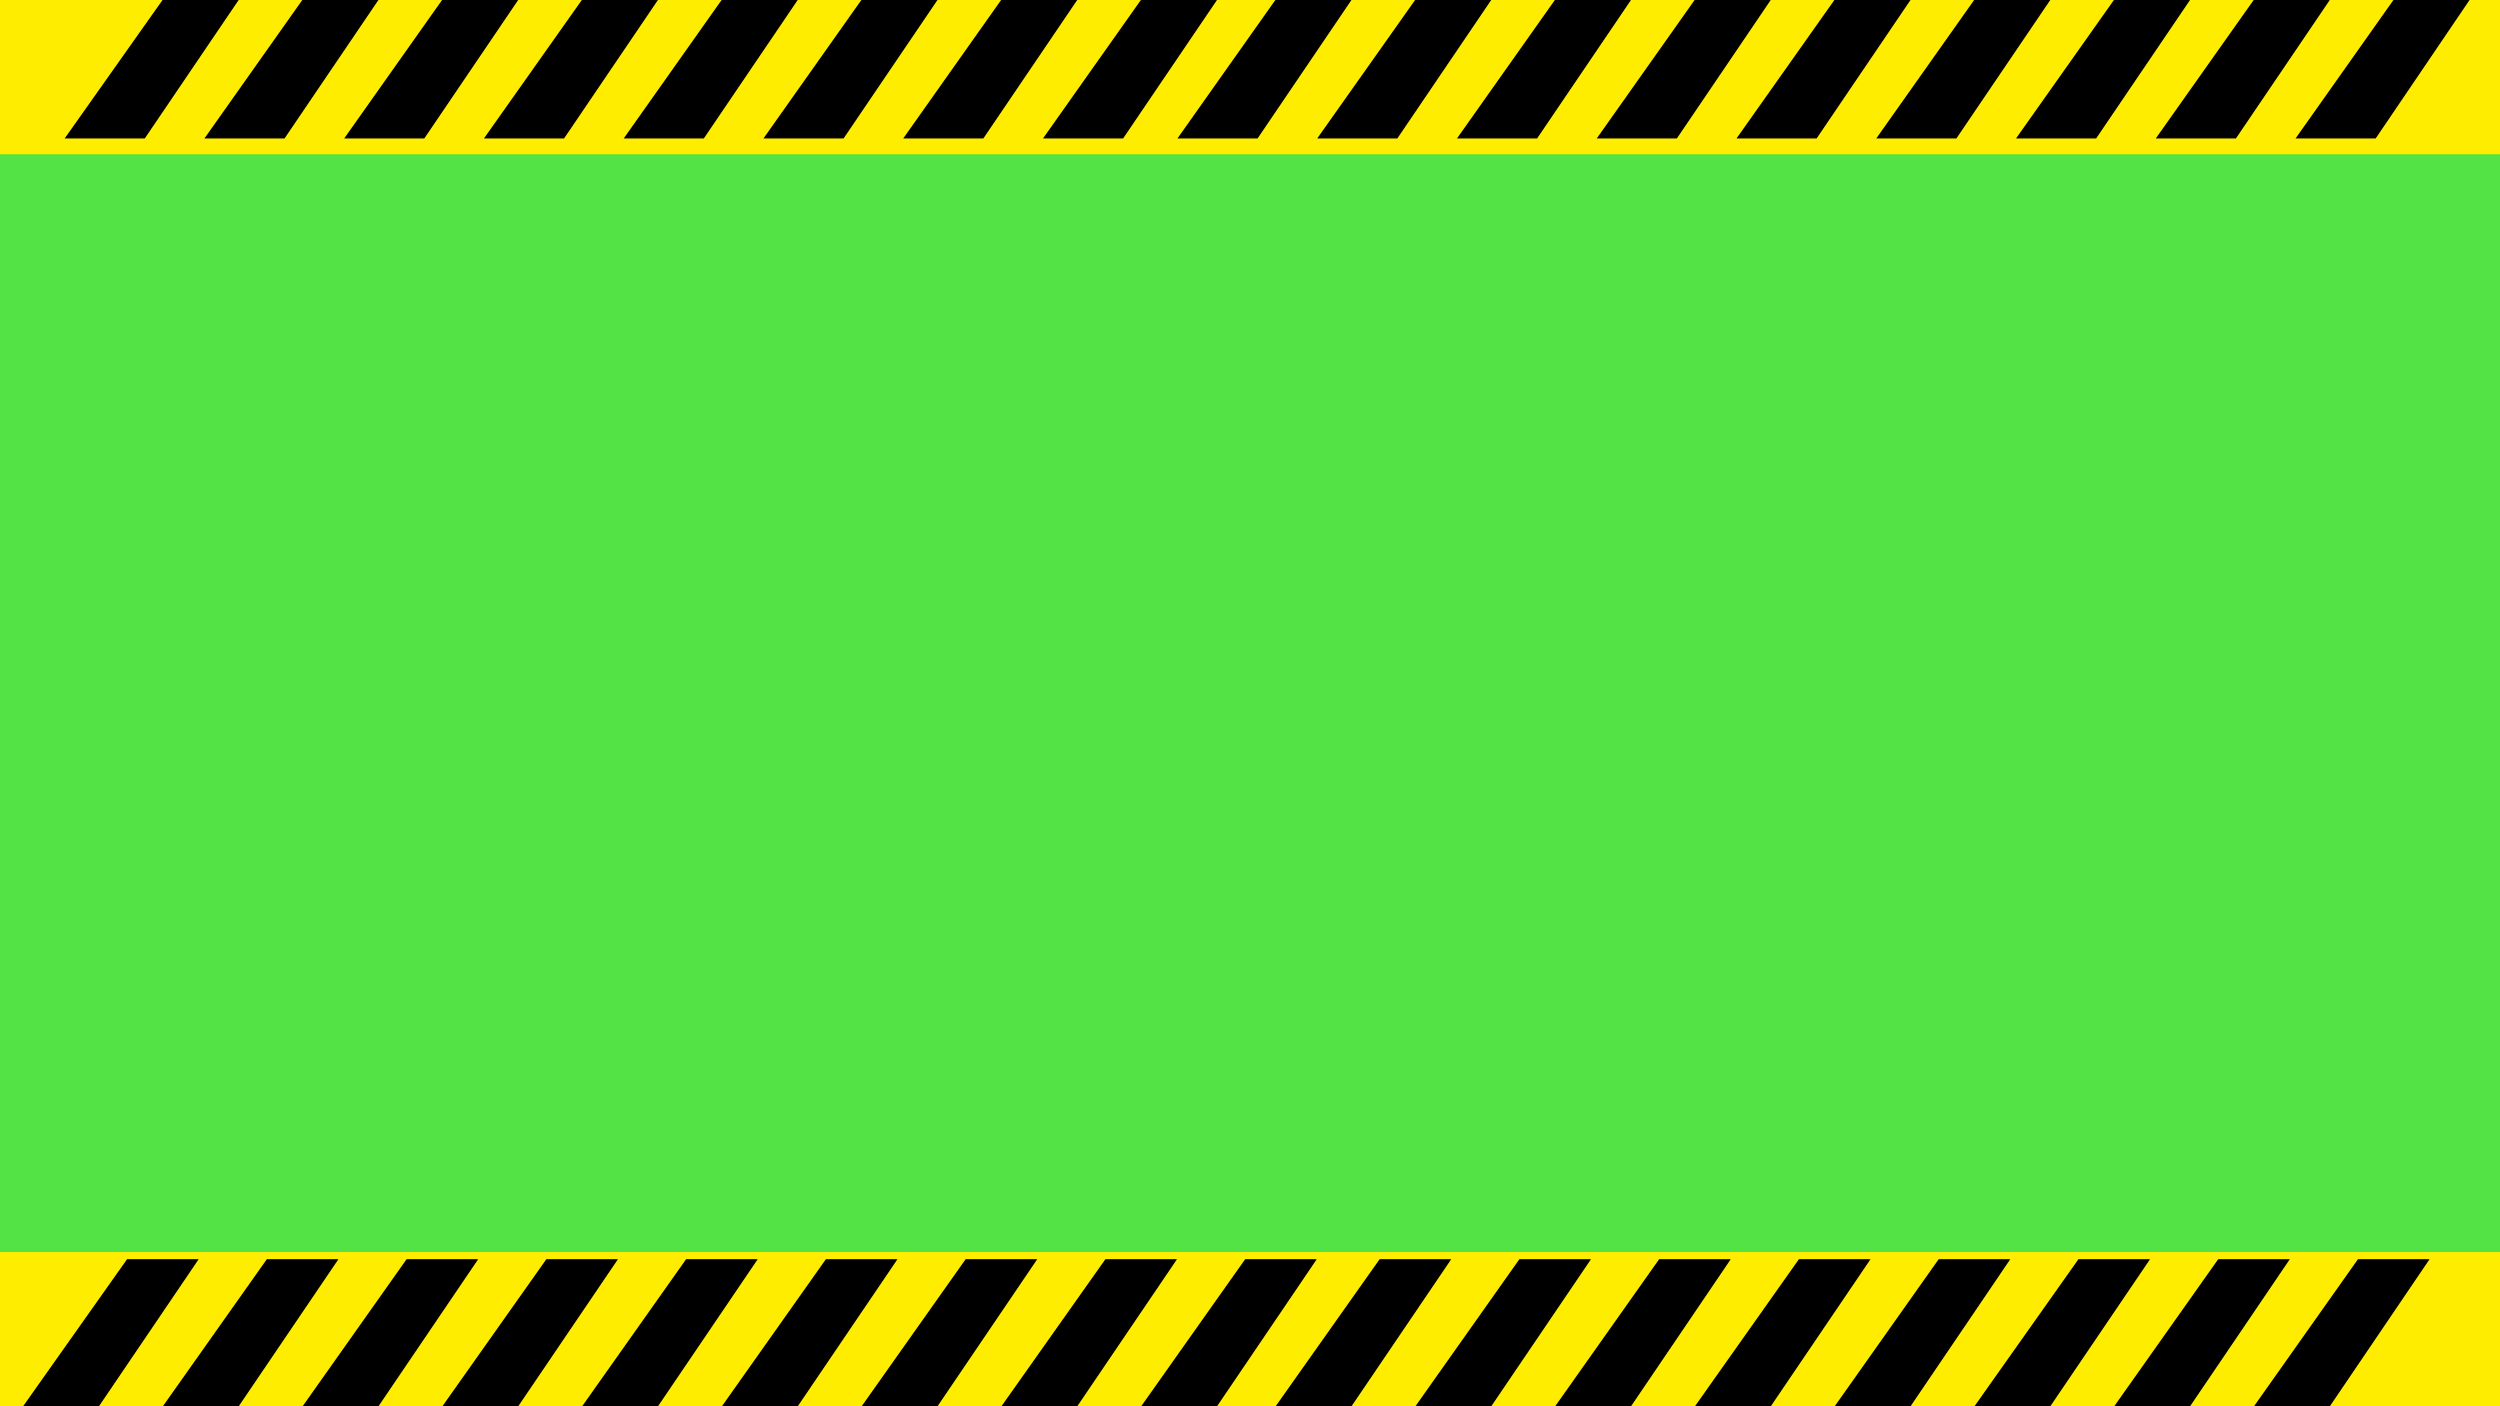 <svg xmlns="http://www.w3.org/2000/svg" xmlns:xlink="http://www.w3.org/1999/xlink" width="1920" height="1080" viewBox="0 0 1920 1080">
  <defs>
    <clipPath id="clip-Web_1920_26">
      <rect width="1920" height="1080"/>
    </clipPath>
  </defs>
  <g id="Web_1920_26" data-name="Web 1920 – 26" clip-path="url(#clip-Web_1920_26)">
    <rect width="1920" height="1080" fill="#54e344"/>
    <rect id="Rectangle_1301" data-name="Rectangle 1301" width="280.134" height="2117.59" transform="translate(1998.712 -161.675) rotate(90)" fill="#ffed00"/>
    <rect id="Rectangle_1302" data-name="Rectangle 1302" width="280.134" height="2401.997" transform="translate(2160.999 961.541) rotate(90)" fill="#ffed00"/>
    <g id="Group_770" data-name="Group 770" transform="translate(-62.103 967.073)">
      <g id="Group_718" data-name="Group 718">
        <g id="Path_1646" data-name="Path 1646">
          <path d="M 61.257 225.353 L 0.966 225.353 L 159.955 0.5 L 213.731 0.5 L 61.257 225.353 Z" stroke="none"/>
          <path d="M 160.214 1 L 1.932 224.853 L 60.992 224.853 L 212.788 1 L 160.214 1 M 159.697 0 L 214.674 0 L 61.522 225.853 L 0 225.853 L 159.697 0 Z" stroke="none" fill="#000"/>
        </g>
        <g id="Path_1647" data-name="Path 1647" transform="translate(107.337)">
          <path d="M 61.257 225.353 L 0.966 225.353 L 159.955 0.5 L 213.731 0.5 L 61.257 225.353 Z" stroke="none"/>
          <path d="M 160.214 1 L 1.932 224.853 L 60.992 224.853 L 212.788 1 L 160.214 1 M 159.697 0 L 214.674 0 L 61.522 225.853 L 0 225.853 L 159.697 0 Z" stroke="none" fill="#000"/>
        </g>
        <g id="Path_1648" data-name="Path 1648" transform="translate(214.674)">
          <path d="M 61.257 225.353 L 0.966 225.353 L 159.955 0.5 L 213.731 0.5 L 61.257 225.353 Z" stroke="none"/>
          <path d="M 160.214 1 L 1.932 224.853 L 60.992 224.853 L 212.788 1 L 160.214 1 M 159.697 0 L 214.674 0 L 61.522 225.853 L 0 225.853 L 159.697 0 Z" stroke="none" fill="#000"/>
        </g>
        <g id="Path_1649" data-name="Path 1649" transform="translate(322.011)">
          <path d="M 61.257 225.353 L 0.966 225.353 L 159.955 0.5 L 213.731 0.5 L 61.257 225.353 Z" stroke="none"/>
          <path d="M 160.214 1 L 1.932 224.853 L 60.992 224.853 L 212.788 1 L 160.214 1 M 159.697 0 L 214.674 0 L 61.522 225.853 L 0 225.853 L 159.697 0 Z" stroke="none" fill="#000"/>
        </g>
        <g id="Path_1650" data-name="Path 1650" transform="translate(429.348)">
          <path d="M 61.257 225.353 L 0.966 225.353 L 159.955 0.5 L 213.731 0.5 L 61.257 225.353 Z" stroke="none"/>
          <path d="M 160.214 1 L 1.932 224.853 L 60.992 224.853 L 212.788 1 L 160.214 1 M 159.697 0 L 214.674 0 L 61.522 225.853 L 0 225.853 L 159.697 0 Z" stroke="none" fill="#000"/>
        </g>
        <g id="Path_1651" data-name="Path 1651" transform="translate(644.022)">
          <path d="M 61.257 225.353 L 0.966 225.353 L 159.955 0.5 L 213.731 0.5 L 61.257 225.353 Z" stroke="none"/>
          <path d="M 160.214 1 L 1.932 224.853 L 60.992 224.853 L 212.788 1 L 160.214 1 M 159.697 0 L 214.674 0 L 61.522 225.853 L 0 225.853 L 159.697 0 Z" stroke="none" fill="#000"/>
        </g>
        <g id="Path_1652" data-name="Path 1652" transform="translate(536.686)">
          <path d="M 61.257 225.353 L 0.966 225.353 L 159.955 0.5 L 213.731 0.5 L 61.257 225.353 Z" stroke="none"/>
          <path d="M 160.214 1 L 1.932 224.853 L 60.992 224.853 L 212.788 1 L 160.214 1 M 159.697 0 L 214.674 0 L 61.522 225.853 L 0 225.853 L 159.697 0 Z" stroke="none" fill="#000"/>
        </g>
        <g id="Path_1653" data-name="Path 1653" transform="translate(751.359)">
          <path d="M 61.257 225.353 L 0.966 225.353 L 159.955 0.5 L 213.731 0.5 L 61.257 225.353 Z" stroke="none"/>
          <path d="M 160.214 1 L 1.932 224.853 L 60.992 224.853 L 212.788 1 L 160.214 1 M 159.697 0 L 214.674 0 L 61.522 225.853 L 0 225.853 L 159.697 0 Z" stroke="none" fill="#000"/>
        </g>
        <g id="Path_1654" data-name="Path 1654" transform="translate(858.697)">
          <path d="M 61.257 225.353 L 0.966 225.353 L 159.955 0.5 L 213.731 0.5 L 61.257 225.353 Z" stroke="none"/>
          <path d="M 160.214 1 L 1.932 224.853 L 60.992 224.853 L 212.788 1 L 160.214 1 M 159.697 0 L 214.674 0 L 61.522 225.853 L 0 225.853 L 159.697 0 Z" stroke="none" fill="#000"/>
        </g>
      </g>
      <g id="Group_719" data-name="Group 719" transform="translate(961.967)">
        <g id="Path_1646-2" data-name="Path 1646">
          <path d="M 61.257 225.353 L 0.966 225.353 L 159.955 0.5 L 213.731 0.5 L 61.257 225.353 Z" stroke="none"/>
          <path d="M 160.214 1 L 1.932 224.853 L 60.992 224.853 L 212.788 1 L 160.214 1 M 159.697 0 L 214.674 0 L 61.522 225.853 L 0 225.853 L 159.697 0 Z" stroke="none" fill="#000"/>
        </g>
        <g id="Path_1647-2" data-name="Path 1647" transform="translate(107.337)">
          <path d="M 61.257 225.353 L 0.966 225.353 L 159.955 0.5 L 213.731 0.5 L 61.257 225.353 Z" stroke="none"/>
          <path d="M 160.214 1 L 1.932 224.853 L 60.992 224.853 L 212.788 1 L 160.214 1 M 159.697 0 L 214.674 0 L 61.522 225.853 L 0 225.853 L 159.697 0 Z" stroke="none" fill="#000"/>
        </g>
        <g id="Path_1648-2" data-name="Path 1648" transform="translate(214.674)">
          <path d="M 61.257 225.353 L 0.966 225.353 L 159.955 0.5 L 213.731 0.5 L 61.257 225.353 Z" stroke="none"/>
          <path d="M 160.214 1 L 1.932 224.853 L 60.992 224.853 L 212.788 1 L 160.214 1 M 159.697 0 L 214.674 0 L 61.522 225.853 L 0 225.853 L 159.697 0 Z" stroke="none" fill="#000"/>
        </g>
        <g id="Path_1649-2" data-name="Path 1649" transform="translate(322.011)">
          <path d="M 61.257 225.353 L 0.966 225.353 L 159.955 0.5 L 213.731 0.5 L 61.257 225.353 Z" stroke="none"/>
          <path d="M 160.214 1 L 1.932 224.853 L 60.992 224.853 L 212.788 1 L 160.214 1 M 159.697 0 L 214.674 0 L 61.522 225.853 L 0 225.853 L 159.697 0 Z" stroke="none" fill="#000"/>
        </g>
        <g id="Path_1650-2" data-name="Path 1650" transform="translate(429.348)">
          <path d="M 61.257 225.353 L 0.966 225.353 L 159.955 0.5 L 213.731 0.5 L 61.257 225.353 Z" stroke="none"/>
          <path d="M 160.214 1 L 1.932 224.853 L 60.992 224.853 L 212.788 1 L 160.214 1 M 159.697 0 L 214.674 0 L 61.522 225.853 L 0 225.853 L 159.697 0 Z" stroke="none" fill="#000"/>
        </g>
        <g id="Path_1651-2" data-name="Path 1651" transform="translate(644.022)">
          <path d="M 61.257 225.353 L 0.966 225.353 L 159.955 0.5 L 213.731 0.5 L 61.257 225.353 Z" stroke="none"/>
          <path d="M 160.214 1 L 1.932 224.853 L 60.992 224.853 L 212.788 1 L 160.214 1 M 159.697 0 L 214.674 0 L 61.522 225.853 L 0 225.853 L 159.697 0 Z" stroke="none" fill="#000"/>
        </g>
        <g id="Path_1652-2" data-name="Path 1652" transform="translate(536.686)">
          <path d="M 61.257 225.353 L 0.966 225.353 L 159.955 0.5 L 213.731 0.5 L 61.257 225.353 Z" stroke="none"/>
          <path d="M 160.214 1 L 1.932 224.853 L 60.992 224.853 L 212.788 1 L 160.214 1 M 159.697 0 L 214.674 0 L 61.522 225.853 L 0 225.853 L 159.697 0 Z" stroke="none" fill="#000"/>
        </g>
        <g id="Path_1653-2" data-name="Path 1653" transform="translate(751.359)">
          <path d="M 61.257 225.353 L 0.966 225.353 L 159.955 0.5 L 213.731 0.5 L 61.257 225.353 Z" stroke="none"/>
          <path d="M 160.214 1 L 1.932 224.853 L 60.992 224.853 L 212.788 1 L 160.214 1 M 159.697 0 L 214.674 0 L 61.522 225.853 L 0 225.853 L 159.697 0 Z" stroke="none" fill="#000"/>
        </g>
      </g>
    </g>
    <g id="Group_720" data-name="Group 720" transform="translate(-57.668 -119.534)">
      <g id="Group_718-2" data-name="Group 718">
        <g id="Path_1647-3" data-name="Path 1647" transform="translate(107.337)">
          <path d="M 61.257 225.353 L 0.966 225.353 L 159.955 0.5 L 213.731 0.5 L 61.257 225.353 Z" stroke="none"/>
          <path d="M 160.214 1 L 1.932 224.853 L 60.992 224.853 L 212.788 1 L 160.214 1 M 159.697 0 L 214.674 0 L 61.522 225.853 L 0 225.853 L 159.697 0 Z" stroke="none" fill="#000"/>
        </g>
        <g id="Path_1648-3" data-name="Path 1648" transform="translate(214.674)">
          <path d="M 61.257 225.353 L 0.966 225.353 L 159.955 0.5 L 213.731 0.5 L 61.257 225.353 Z" stroke="none"/>
          <path d="M 160.214 1 L 1.932 224.853 L 60.992 224.853 L 212.788 1 L 160.214 1 M 159.697 0 L 214.674 0 L 61.522 225.853 L 0 225.853 L 159.697 0 Z" stroke="none" fill="#000"/>
        </g>
        <g id="Path_1649-3" data-name="Path 1649" transform="translate(322.011)">
          <path d="M 61.257 225.353 L 0.966 225.353 L 159.955 0.5 L 213.731 0.5 L 61.257 225.353 Z" stroke="none"/>
          <path d="M 160.214 1 L 1.932 224.853 L 60.992 224.853 L 212.788 1 L 160.214 1 M 159.697 0 L 214.674 0 L 61.522 225.853 L 0 225.853 L 159.697 0 Z" stroke="none" fill="#000"/>
        </g>
        <g id="Path_1650-3" data-name="Path 1650" transform="translate(429.348)">
          <path d="M 61.257 225.353 L 0.966 225.353 L 159.955 0.5 L 213.731 0.5 L 61.257 225.353 Z" stroke="none"/>
          <path d="M 160.214 1 L 1.932 224.853 L 60.992 224.853 L 212.788 1 L 160.214 1 M 159.697 0 L 214.674 0 L 61.522 225.853 L 0 225.853 L 159.697 0 Z" stroke="none" fill="#000"/>
        </g>
        <g id="Path_1651-3" data-name="Path 1651" transform="translate(644.022)">
          <path d="M 61.257 225.353 L 0.966 225.353 L 159.955 0.5 L 213.731 0.5 L 61.257 225.353 Z" stroke="none"/>
          <path d="M 160.214 1 L 1.932 224.853 L 60.992 224.853 L 212.788 1 L 160.214 1 M 159.697 0 L 214.674 0 L 61.522 225.853 L 0 225.853 L 159.697 0 Z" stroke="none" fill="#000"/>
        </g>
        <g id="Path_1652-3" data-name="Path 1652" transform="translate(536.686)">
          <path d="M 61.257 225.353 L 0.966 225.353 L 159.955 0.5 L 213.731 0.5 L 61.257 225.353 Z" stroke="none"/>
          <path d="M 160.214 1 L 1.932 224.853 L 60.992 224.853 L 212.788 1 L 160.214 1 M 159.697 0 L 214.674 0 L 61.522 225.853 L 0 225.853 L 159.697 0 Z" stroke="none" fill="#000"/>
        </g>
        <g id="Path_1653-3" data-name="Path 1653" transform="translate(751.359)">
          <path d="M 61.257 225.353 L 0.966 225.353 L 159.955 0.5 L 213.731 0.5 L 61.257 225.353 Z" stroke="none"/>
          <path d="M 160.214 1 L 1.932 224.853 L 60.992 224.853 L 212.788 1 L 160.214 1 M 159.697 0 L 214.674 0 L 61.522 225.853 L 0 225.853 L 159.697 0 Z" stroke="none" fill="#000"/>
        </g>
        <g id="Path_1654-2" data-name="Path 1654" transform="translate(858.697)">
          <path d="M 61.257 225.353 L 0.966 225.353 L 159.955 0.5 L 213.731 0.5 L 61.257 225.353 Z" stroke="none"/>
          <path d="M 160.214 1 L 1.932 224.853 L 60.992 224.853 L 212.788 1 L 160.214 1 M 159.697 0 L 214.674 0 L 61.522 225.853 L 0 225.853 L 159.697 0 Z" stroke="none" fill="#000"/>
        </g>
      </g>
      <g id="Group_719-2" data-name="Group 719" transform="translate(961.967)">
        <g id="Path_1646-3" data-name="Path 1646">
          <path d="M 61.257 225.353 L 0.966 225.353 L 159.955 0.5 L 213.731 0.5 L 61.257 225.353 Z" stroke="none"/>
          <path d="M 160.214 1 L 1.932 224.853 L 60.992 224.853 L 212.788 1 L 160.214 1 M 159.697 0 L 214.674 0 L 61.522 225.853 L 0 225.853 L 159.697 0 Z" stroke="none" fill="#000"/>
        </g>
        <g id="Path_1647-4" data-name="Path 1647" transform="translate(107.337)">
          <path d="M 61.257 225.353 L 0.966 225.353 L 159.955 0.5 L 213.731 0.5 L 61.257 225.353 Z" stroke="none"/>
          <path d="M 160.214 1 L 1.932 224.853 L 60.992 224.853 L 212.788 1 L 160.214 1 M 159.697 0 L 214.674 0 L 61.522 225.853 L 0 225.853 L 159.697 0 Z" stroke="none" fill="#000"/>
        </g>
        <g id="Path_1648-4" data-name="Path 1648" transform="translate(214.674)">
          <path d="M 61.257 225.353 L 0.966 225.353 L 159.955 0.5 L 213.731 0.5 L 61.257 225.353 Z" stroke="none"/>
          <path d="M 160.214 1 L 1.932 224.853 L 60.992 224.853 L 212.788 1 L 160.214 1 M 159.697 0 L 214.674 0 L 61.522 225.853 L 0 225.853 L 159.697 0 Z" stroke="none" fill="#000"/>
        </g>
        <g id="Path_1649-4" data-name="Path 1649" transform="translate(322.011)">
          <path d="M 61.257 225.353 L 0.966 225.353 L 159.955 0.5 L 213.731 0.5 L 61.257 225.353 Z" stroke="none"/>
          <path d="M 160.214 1 L 1.932 224.853 L 60.992 224.853 L 212.788 1 L 160.214 1 M 159.697 0 L 214.674 0 L 61.522 225.853 L 0 225.853 L 159.697 0 Z" stroke="none" fill="#000"/>
        </g>
        <g id="Path_1650-4" data-name="Path 1650" transform="translate(429.348)">
          <path d="M 61.257 225.353 L 0.966 225.353 L 159.955 0.5 L 213.731 0.5 L 61.257 225.353 Z" stroke="none"/>
          <path d="M 160.214 1 L 1.932 224.853 L 60.992 224.853 L 212.788 1 L 160.214 1 M 159.697 0 L 214.674 0 L 61.522 225.853 L 0 225.853 L 159.697 0 Z" stroke="none" fill="#000"/>
        </g>
        <g id="Path_1651-4" data-name="Path 1651" transform="translate(644.022)">
          <path d="M 61.257 225.353 L 0.966 225.353 L 159.955 0.5 L 213.731 0.5 L 61.257 225.353 Z" stroke="none"/>
          <path d="M 160.214 1 L 1.932 224.853 L 60.992 224.853 L 212.788 1 L 160.214 1 M 159.697 0 L 214.674 0 L 61.522 225.853 L 0 225.853 L 159.697 0 Z" stroke="none" fill="#000"/>
        </g>
        <g id="Path_1652-4" data-name="Path 1652" transform="translate(536.686)">
          <path d="M 61.257 225.353 L 0.966 225.353 L 159.955 0.5 L 213.731 0.5 L 61.257 225.353 Z" stroke="none"/>
          <path d="M 160.214 1 L 1.932 224.853 L 60.992 224.853 L 212.788 1 L 160.214 1 M 159.697 0 L 214.674 0 L 61.522 225.853 L 0 225.853 L 159.697 0 Z" stroke="none" fill="#000"/>
        </g>
        <g id="Path_1653-4" data-name="Path 1653" transform="translate(751.359)">
          <path d="M 61.257 225.353 L 0.966 225.353 L 159.955 0.5 L 213.731 0.5 L 61.257 225.353 Z" stroke="none"/>
          <path d="M 160.214 1 L 1.932 224.853 L 60.992 224.853 L 212.788 1 L 160.214 1 M 159.697 0 L 214.674 0 L 61.522 225.853 L 0 225.853 L 159.697 0 Z" stroke="none" fill="#000"/>
        </g>
        <g id="Path_1654-3" data-name="Path 1654" transform="translate(858.697)">
          <path d="M 61.257 225.353 L 0.966 225.353 L 159.955 0.5 L 213.731 0.5 L 61.257 225.353 Z" stroke="none"/>
          <path d="M 160.214 1 L 1.932 224.853 L 60.992 224.853 L 212.788 1 L 160.214 1 M 159.697 0 L 214.674 0 L 61.522 225.853 L 0 225.853 L 159.697 0 Z" stroke="none" fill="#000"/>
        </g>
      </g>
    </g>
  </g>
</svg>
